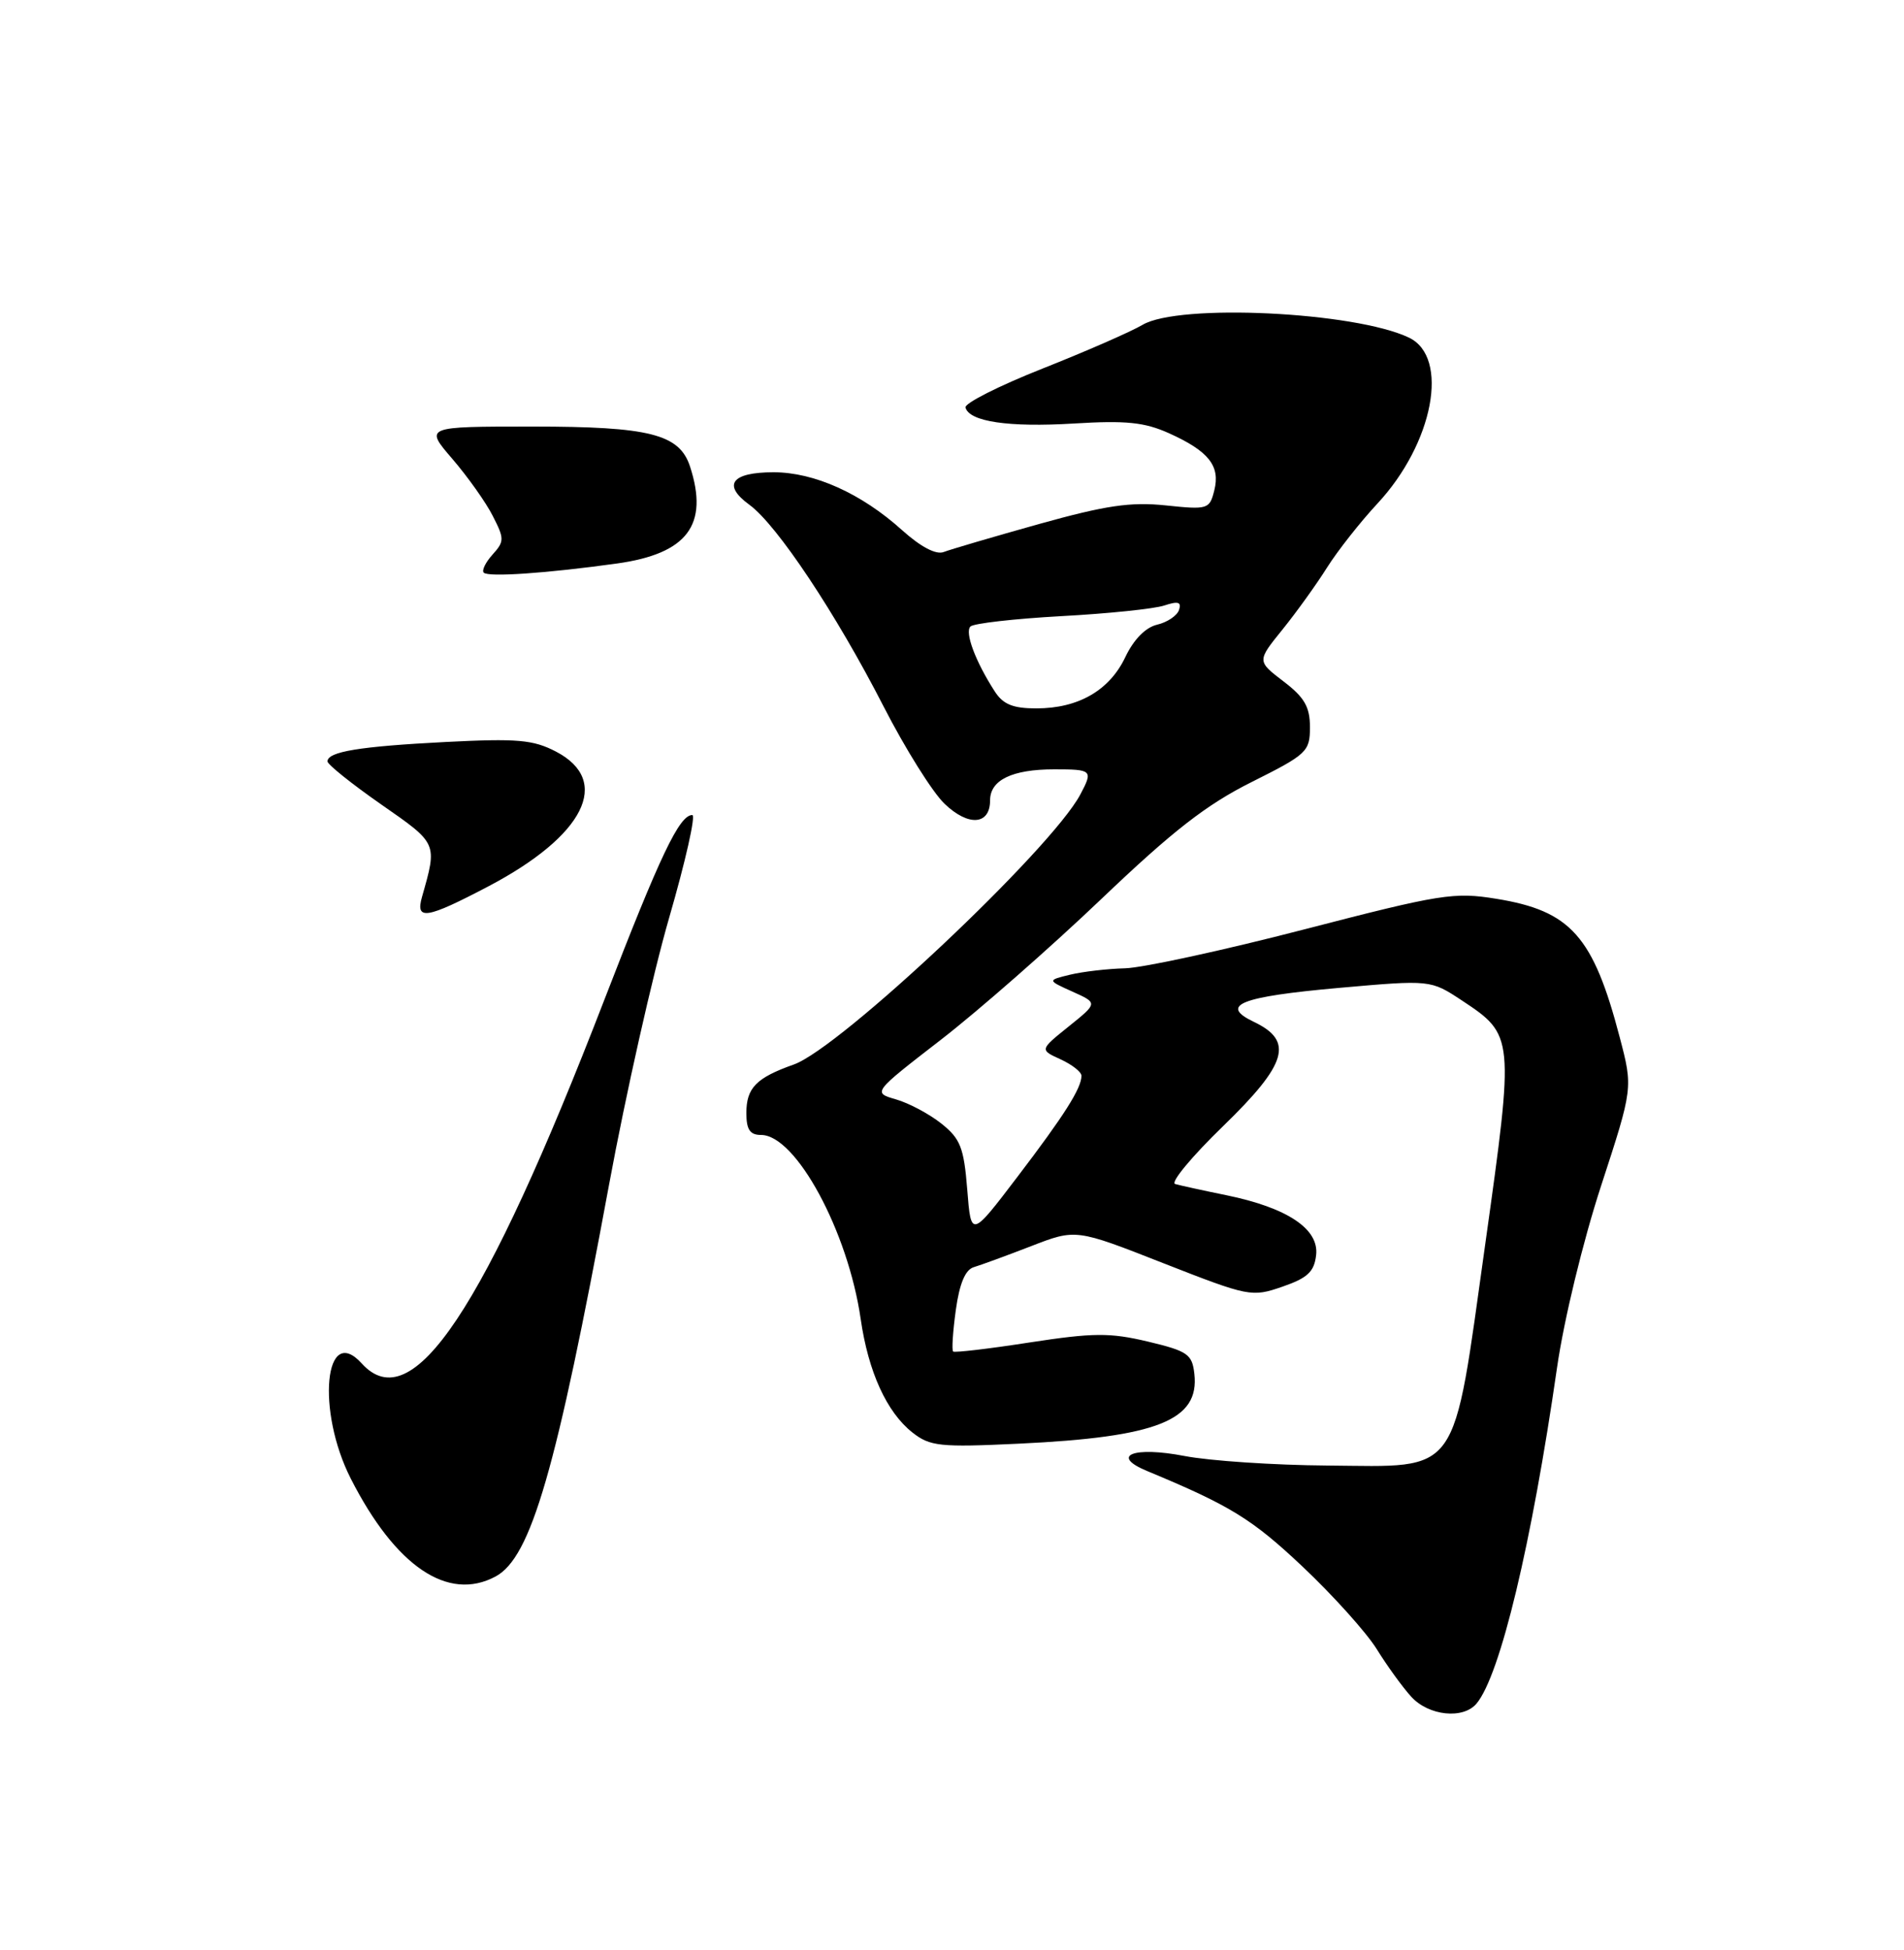 <?xml version="1.0" encoding="UTF-8" standalone="no"?>
<!DOCTYPE svg PUBLIC "-//W3C//DTD SVG 1.1//EN" "http://www.w3.org/Graphics/SVG/1.1/DTD/svg11.dtd" >
<svg xmlns="http://www.w3.org/2000/svg" xmlns:xlink="http://www.w3.org/1999/xlink" version="1.1" viewBox="0 0 250 256">
 <g >
 <path fill="currentColor"
d=" M 193.88 223.64 C 196.99 219.90 201.11 202.69 204.45 179.50 C 205.35 173.26 207.85 162.95 210.23 155.67 C 214.42 142.83 214.42 142.83 212.67 136.17 C 209.20 122.91 206.24 119.58 196.50 118.00 C 190.92 117.09 189.21 117.36 171.26 122.01 C 160.66 124.76 150.08 127.05 147.75 127.12 C 145.41 127.18 142.15 127.56 140.50 127.96 C 137.50 128.69 137.50 128.69 140.83 130.19 C 144.15 131.68 144.15 131.68 140.33 134.75 C 136.51 137.82 136.51 137.82 139.25 139.07 C 140.76 139.76 142.00 140.73 142.00 141.23 C 142.00 142.86 139.77 146.39 133.59 154.50 C 127.50 162.50 127.50 162.50 127.00 156.15 C 126.56 150.66 126.10 149.49 123.61 147.51 C 122.03 146.25 119.35 144.82 117.65 144.33 C 114.57 143.44 114.57 143.44 123.53 136.51 C 128.47 132.69 137.94 124.38 144.59 118.04 C 153.98 109.08 158.40 105.64 164.34 102.67 C 171.61 99.03 172.00 98.67 172.00 95.47 C 172.00 92.80 171.28 91.55 168.52 89.45 C 165.04 86.79 165.04 86.79 168.39 82.65 C 170.23 80.37 172.87 76.70 174.25 74.50 C 175.64 72.30 178.61 68.53 180.85 66.12 C 188.22 58.21 190.37 46.88 184.99 44.32 C 177.88 40.93 154.81 39.82 150.03 42.64 C 148.51 43.54 142.59 46.13 136.88 48.39 C 131.17 50.65 126.62 52.95 126.77 53.50 C 127.27 55.36 132.45 56.12 141.00 55.60 C 147.85 55.18 150.28 55.43 153.50 56.88 C 158.71 59.23 160.25 61.17 159.44 64.38 C 158.82 66.86 158.60 66.93 153.06 66.35 C 148.45 65.87 145.19 66.35 136.41 68.80 C 130.41 70.48 124.79 72.13 123.91 72.47 C 122.90 72.86 120.89 71.80 118.41 69.57 C 113.09 64.78 106.91 62.00 101.57 62.00 C 96.04 62.00 94.81 63.66 98.40 66.27 C 102.03 68.92 109.76 80.53 116.03 92.77 C 118.85 98.27 122.44 104.01 124.02 105.52 C 127.16 108.53 130.00 108.32 130.00 105.07 C 130.00 102.40 132.90 101.00 138.43 101.00 C 143.42 101.00 143.54 101.12 141.84 104.32 C 137.99 111.53 110.33 137.59 104.23 139.75 C 99.29 141.50 98.00 142.82 98.00 146.12 C 98.00 148.30 98.47 149.00 99.93 149.00 C 104.50 149.00 111.35 161.67 113.01 173.16 C 114.01 180.10 116.43 185.40 119.80 188.06 C 122.12 189.88 123.39 190.02 133.75 189.53 C 151.98 188.67 157.53 186.46 156.82 180.34 C 156.53 177.78 155.94 177.37 150.70 176.12 C 145.72 174.94 143.55 174.96 135.20 176.24 C 129.87 177.07 125.34 177.60 125.15 177.43 C 124.95 177.27 125.11 174.82 125.50 171.99 C 125.98 168.52 126.74 166.70 127.85 166.36 C 128.76 166.09 132.15 164.85 135.38 163.60 C 141.26 161.32 141.26 161.32 152.76 165.84 C 163.99 170.24 164.36 170.31 168.38 168.92 C 171.69 167.78 172.56 166.96 172.81 164.77 C 173.21 161.34 169.02 158.55 161.02 156.91 C 157.98 156.29 154.96 155.63 154.30 155.44 C 153.64 155.26 156.48 151.83 160.60 147.84 C 169.02 139.67 169.91 136.67 164.65 134.16 C 160.04 131.96 162.82 130.85 175.84 129.69 C 187.84 128.63 187.84 128.63 191.96 131.35 C 198.82 135.89 198.84 136.08 195.03 163.23 C 190.68 194.24 191.89 192.54 174.33 192.40 C 167.27 192.35 158.82 191.78 155.55 191.15 C 148.83 189.85 145.71 191.08 150.60 193.11 C 161.53 197.65 164.40 199.42 170.99 205.63 C 175.00 209.41 179.40 214.30 180.77 216.50 C 182.13 218.70 184.17 221.51 185.30 222.75 C 187.59 225.27 192.14 225.74 193.88 223.64 Z  M 65.06 206.97 C 69.73 204.47 73.02 193.11 79.97 155.53 C 82.16 143.68 85.71 127.91 87.86 120.49 C 90.01 113.07 91.38 107.00 90.90 107.00 C 89.20 107.00 86.69 112.27 79.37 131.21 C 63.56 172.15 54.12 186.31 47.50 179.00 C 42.62 173.61 41.52 185.20 46.06 194.12 C 51.93 205.65 58.82 210.31 65.06 206.97 Z  M 64.11 116.37 C 76.75 109.73 80.37 102.52 73.00 98.67 C 70.00 97.11 67.93 96.93 58.50 97.41 C 47.21 97.99 43.00 98.68 43.00 99.96 C 43.00 100.36 46.17 102.90 50.04 105.60 C 57.50 110.79 57.43 110.64 55.41 117.75 C 54.52 120.87 55.98 120.64 64.11 116.37 Z  M 81.00 73.98 C 90.25 72.69 93.10 68.91 90.60 61.24 C 89.21 56.99 85.29 56.00 69.92 56.00 C 55.74 56.00 55.74 56.00 59.40 60.25 C 61.41 62.59 63.80 65.95 64.70 67.73 C 66.24 70.73 66.23 71.08 64.67 72.81 C 63.75 73.83 63.23 74.90 63.52 75.18 C 64.12 75.79 71.79 75.26 81.00 73.98 Z  M 130.60 90.75 C 128.08 86.84 126.65 83.02 127.42 82.25 C 127.83 81.84 133.19 81.23 139.33 80.89 C 145.47 80.56 151.57 79.93 152.88 79.49 C 154.69 78.89 155.16 79.03 154.81 80.07 C 154.56 80.83 153.26 81.70 151.93 82.01 C 150.41 82.37 148.85 83.96 147.76 86.26 C 145.68 90.64 141.59 93.00 136.07 93.00 C 132.99 93.00 131.70 92.47 130.60 90.75 Z "/>
</g>
</svg>